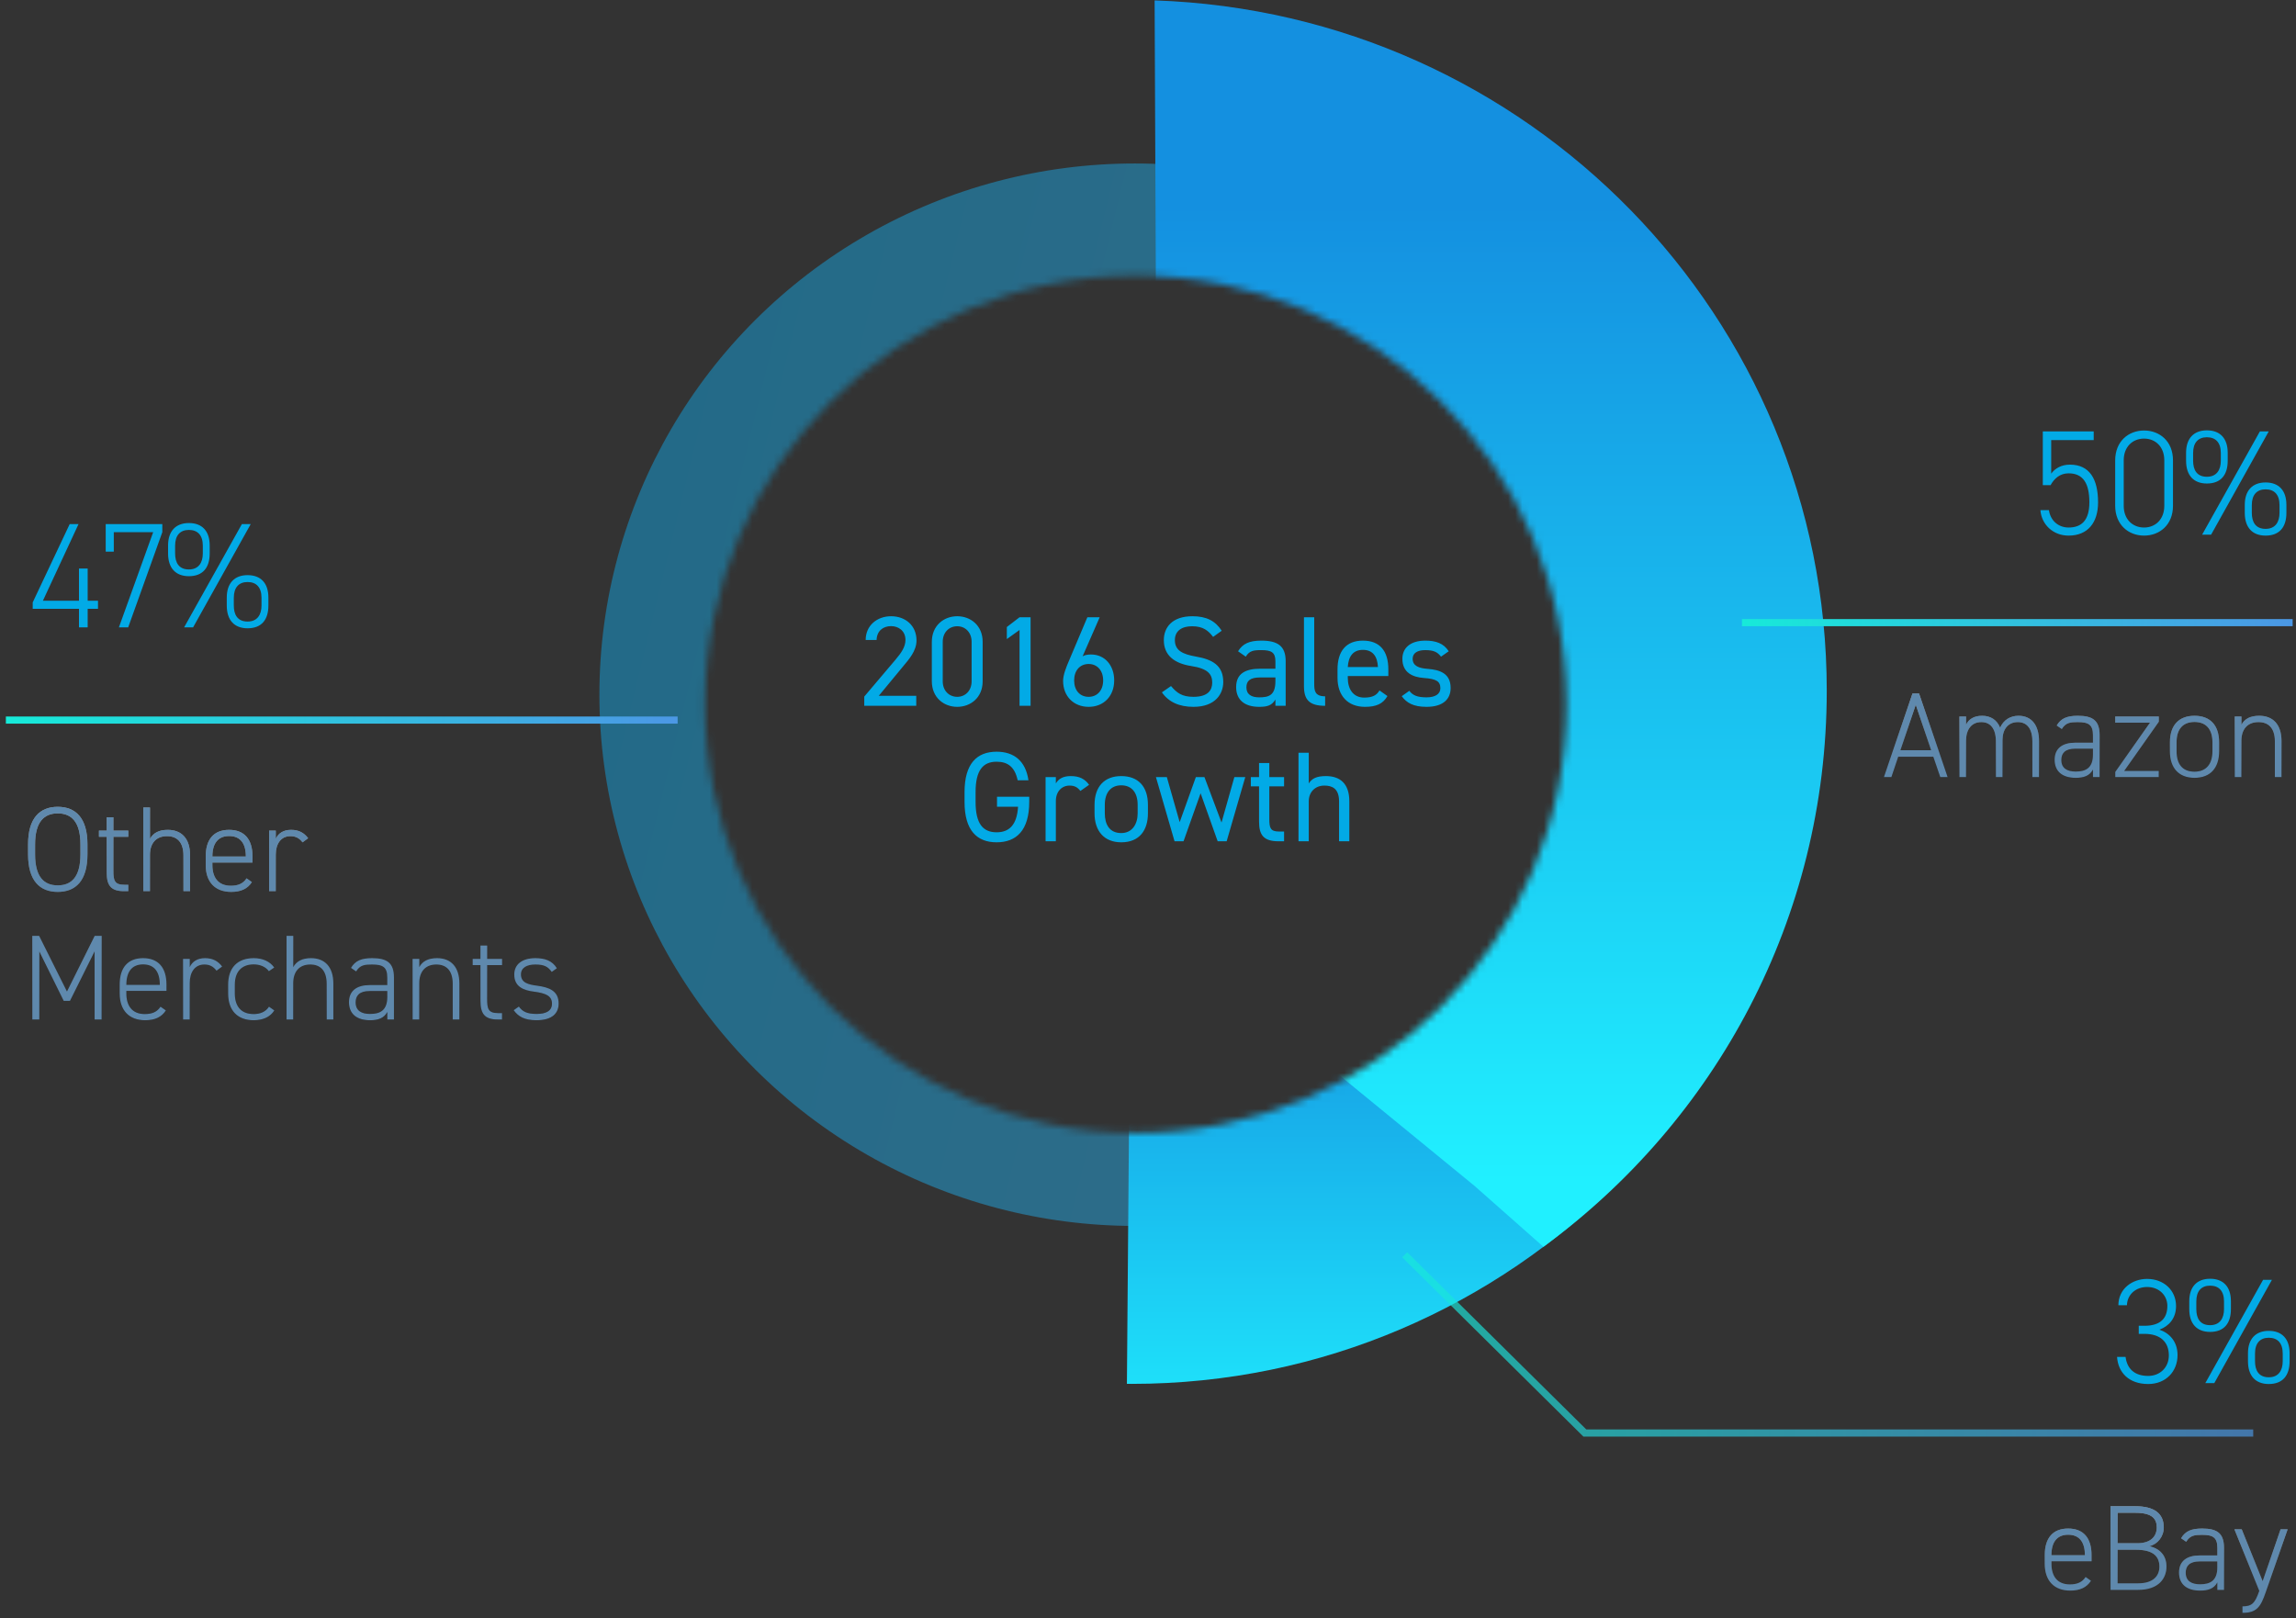 <?xml version="1.0" encoding="UTF-8"?>
<svg width="322px" height="227px" viewBox="0 0 322 227" version="1.1" xmlns="http://www.w3.org/2000/svg" xmlns:xlink="http://www.w3.org/1999/xlink">
    <rect x="0" y="0" width="322" height="227" fill="#333333" stroke="none"/>
    <!-- Generator: Sketch 48.2 (47327) - http://www.bohemiancoding.com/sketch -->
    <title>item7</title>
    <desc>Created with Sketch.</desc>
    <defs>
        <path d="M105,209 C47.01,209 0,162.214 0,104.5 C0,46.786 47.01,0 105,0 C162.99,0 210,46.786 210,104.5 C210,162.214 162.99,209 105,209 Z M105.288,164.91 C138.652,164.91 165.699,137.991 165.699,104.786 C165.699,71.581 138.652,44.663 105.288,44.663 C71.924,44.663 44.877,71.581 44.877,104.786 C44.877,137.991 71.924,164.91 105.288,164.91 Z" id="path-1"></path>
        <linearGradient x1="-38.213%" y1="45.511%" x2="82.257%" y2="74.485%" id="linearGradient-3">
            <stop stop-color="#00ACF0" offset="0%"></stop>
            <stop stop-color="#2CB6F7" offset="100%"></stop>
        </linearGradient>
        <linearGradient x1="35.661%" y1="55.58%" x2="113.409%" y2="55.58%" id="linearGradient-4">
            <stop stop-color="#1490E0" offset="0%"></stop>
            <stop stop-color="#20F0FF" offset="100%"></stop>
        </linearGradient>
        <linearGradient x1="74.535%" y1="16.706%" x2="74.535%" y2="94.454%" id="linearGradient-5">
            <stop stop-color="#1490E0" offset="0%"></stop>
            <stop stop-color="#20F0FF" offset="100%"></stop>
        </linearGradient>
        <linearGradient x1="4.4408921e-14%" y1="50%" x2="138.508%" y2="50%" id="linearGradient-6">
            <stop stop-color="#17EAD9" offset="0%"></stop>
            <stop stop-color="#6078EA" offset="100%"></stop>
        </linearGradient>
        <linearGradient x1="50%" y1="0%" x2="50%" y2="100%" id="linearGradient-7">
            <stop stop-color="#FFFFFF" stop-opacity="0.5" offset="0%"></stop>
            <stop stop-color="#000000" stop-opacity="0.5" offset="100%"></stop>
        </linearGradient>
        <path d="M11.265,125.832 C11.265,129.538 9.616,131.102 7.1,131.102 C4.584,131.102 2.935,129.538 2.935,125.832 L2.935,124.438 C2.935,120.749 4.584,119.168 7.1,119.168 C9.616,119.168 11.265,120.749 11.265,124.438 L11.265,125.832 Z M3.921,124.438 L3.921,125.832 C3.921,129.011 5.179,130.184 7.1,130.184 C9.021,130.184 10.279,129.011 10.279,125.832 L10.279,124.438 C10.279,121.276 9.021,120.086 7.1,120.086 C5.179,120.086 3.921,121.276 3.921,124.438 Z M12.878,123.367 L12.878,122.5 L13.966,122.5 L13.966,120.63 L14.901,120.63 L14.901,122.5 L16.992,122.5 L16.992,123.367 L14.901,123.367 L14.901,128.127 C14.901,129.487 15.054,130.099 16.431,130.099 L16.992,130.099 L16.992,131 L16.397,131 C14.51,131 13.966,130.15 13.966,128.382 L13.966,123.367 L12.878,123.367 Z M19.098,131 L19.098,119.27 L20.033,119.27 L20.033,123.656 C20.492,122.84 21.274,122.398 22.532,122.398 C24.419,122.398 25.66,123.571 25.66,125.968 L25.66,131 L24.725,131 L24.725,125.985 C24.725,124.047 23.756,123.282 22.43,123.282 C20.832,123.282 20.033,124.336 20.033,125.9 L20.033,131 L19.098,131 Z M34.413,126.988 L28.786,126.988 L28.786,127.345 C28.786,129.028 29.568,130.235 31.37,130.235 C32.407,130.235 33.104,129.929 33.58,129.198 L34.328,129.725 C33.733,130.66 32.798,131.102 31.421,131.102 C29.16,131.102 27.851,129.708 27.851,127.345 L27.851,126.121 C27.851,123.707 29.007,122.398 31.132,122.398 C33.257,122.398 34.413,123.707 34.413,126.121 L34.413,126.988 Z M28.786,126.121 L28.786,126.138 L33.478,126.138 L33.478,126.121 C33.478,124.268 32.679,123.265 31.132,123.265 C29.585,123.265 28.786,124.285 28.786,126.121 Z M39.732,123.282 C38.406,123.282 37.675,124.336 37.675,125.883 L37.675,131 L36.74,131 L36.74,122.5 L37.675,122.5 L37.675,123.656 C38.032,122.874 38.746,122.398 39.817,122.398 C40.922,122.398 41.653,122.823 42.214,123.571 L41.432,124.149 C40.99,123.571 40.48,123.282 39.732,123.282 Z M4.482,137.27 L8.392,145.073 L12.285,137.27 L13.254,137.27 L13.254,149 L12.268,149 L12.268,139.429 L8.817,146.382 L7.933,146.382 L4.516,139.446 L4.516,149 L3.53,149 L3.53,137.27 L4.482,137.27 Z M22.347,144.988 L16.72,144.988 L16.72,145.345 C16.72,147.028 17.502,148.235 19.304,148.235 C20.341,148.235 21.038,147.929 21.514,147.198 L22.262,147.725 C21.667,148.66 20.732,149.102 19.355,149.102 C17.094,149.102 15.785,147.708 15.785,145.345 L15.785,144.121 C15.785,141.707 16.941,140.398 19.066,140.398 C21.191,140.398 22.347,141.707 22.347,144.121 L22.347,144.988 Z M16.72,144.121 L16.72,144.138 L21.412,144.138 L21.412,144.121 C21.412,142.268 20.613,141.265 19.066,141.265 C17.519,141.265 16.72,142.285 16.72,144.121 Z M27.666,141.282 C26.34,141.282 25.609,142.336 25.609,143.883 L25.609,149 L24.674,149 L24.674,140.5 L25.609,140.5 L25.609,141.656 C25.966,140.874 26.68,140.398 27.751,140.398 C28.856,140.398 29.587,140.823 30.148,141.571 L29.366,142.149 C28.924,141.571 28.414,141.282 27.666,141.282 Z M36.725,147.198 L37.473,147.725 C36.912,148.626 35.909,149.102 34.583,149.102 C32.305,149.102 30.996,147.742 30.996,145.345 L30.996,144.121 C30.996,141.707 32.339,140.398 34.583,140.398 C35.824,140.398 36.827,140.84 37.456,141.707 L36.708,142.217 C36.232,141.571 35.433,141.265 34.583,141.265 C32.9,141.265 31.931,142.285 31.931,144.121 L31.931,145.345 C31.931,147.028 32.713,148.235 34.583,148.235 C35.45,148.235 36.249,147.946 36.725,147.198 Z M39.188,149 L39.188,137.27 L40.123,137.27 L40.123,141.656 C40.582,140.84 41.364,140.398 42.622,140.398 C44.509,140.398 45.75,141.571 45.75,143.968 L45.75,149 L44.815,149 L44.815,143.985 C44.815,142.047 43.846,141.282 42.52,141.282 C40.922,141.282 40.123,142.336 40.123,143.9 L40.123,149 L39.188,149 Z M47.942,146.569 C47.942,144.937 49.081,144.172 50.832,144.172 L53.314,144.172 L53.314,143.118 C53.314,141.673 52.736,141.282 51.172,141.282 C50.152,141.282 49.489,141.35 48.945,142.251 L48.231,141.758 C48.826,140.755 49.676,140.398 51.189,140.398 C53.263,140.398 54.249,141.044 54.249,143.118 L54.249,149 L53.314,149 L53.314,147.946 C52.838,148.847 51.988,149.102 50.9,149.102 C49.013,149.102 47.942,148.201 47.942,146.569 Z M53.314,145.838 L53.314,145.005 L50.832,145.005 C49.37,145.005 48.877,145.685 48.877,146.586 C48.877,147.776 49.71,148.218 50.9,148.218 C52.277,148.218 53.314,147.742 53.314,145.838 Z M56.865,149 L56.865,140.5 L57.8,140.5 L57.8,141.656 C58.242,140.84 59.024,140.398 60.299,140.398 C62.186,140.398 63.427,141.571 63.427,143.968 L63.427,149 L62.492,149 L62.492,143.985 C62.492,142.047 61.523,141.282 60.197,141.282 C58.599,141.282 57.8,142.336 57.8,143.9 L57.8,149 L56.865,149 Z M65.295,141.367 L65.295,140.5 L66.383,140.5 L66.383,138.63 L67.318,138.63 L67.318,140.5 L69.409,140.5 L69.409,141.367 L67.318,141.367 L67.318,146.127 C67.318,147.487 67.471,148.099 68.848,148.099 L69.409,148.099 L69.409,149 L68.814,149 C66.927,149 66.383,148.15 66.383,146.382 L66.383,141.367 L65.295,141.367 Z M77.091,141.809 L76.377,142.319 C75.85,141.571 75.306,141.282 74.065,141.282 C72.926,141.282 72.059,141.707 72.059,142.676 C72.059,143.866 73.13,144.104 74.32,144.257 C75.969,144.478 77.346,144.954 77.346,146.756 C77.346,148.082 76.496,149.102 74.235,149.102 C72.552,149.102 71.668,148.575 71.039,147.691 L71.77,147.181 C72.28,147.895 72.926,148.218 74.252,148.218 C75.578,148.218 76.411,147.793 76.411,146.773 C76.411,145.685 75.561,145.311 73.878,145.09 C72.433,144.903 71.124,144.41 71.124,142.693 C71.124,141.316 72.161,140.398 74.082,140.398 C75.425,140.398 76.445,140.755 77.091,141.809 Z" id="path-8"></path>
        <path d="M264.258,115 L263.204,115 L267.216,103.27 L268.134,103.27 L272.146,115 L271.109,115 L270.14,112.144 L265.21,112.144 L264.258,115 Z M267.675,104.851 L265.516,111.226 L269.834,111.226 L267.675,104.851 Z M273.793,115 L273.793,106.5 L274.728,106.5 L274.728,107.656 C275.085,106.874 275.85,106.398 276.972,106.398 C278.179,106.398 279.063,106.976 279.505,108.064 C279.981,106.993 280.916,106.398 282.089,106.398 C283.874,106.398 284.962,107.656 284.962,109.968 L284.962,115 L284.027,115 L284.027,109.985 C284.027,108.132 283.211,107.282 281.987,107.282 C280.627,107.282 279.845,108.285 279.845,109.781 L279.845,115 L278.91,115 L278.91,109.985 C278.91,108.132 278.094,107.282 276.87,107.282 C275.476,107.282 274.728,108.336 274.728,109.9 L274.728,115 L273.793,115 Z M287.153,112.569 C287.153,110.937 288.292,110.172 290.043,110.172 L292.525,110.172 L292.525,109.118 C292.525,107.673 291.947,107.282 290.383,107.282 C289.363,107.282 288.7,107.35 288.156,108.251 L287.442,107.758 C288.037,106.755 288.887,106.398 290.4,106.398 C292.474,106.398 293.46,107.044 293.46,109.118 L293.46,115 L292.525,115 L292.525,113.946 C292.049,114.847 291.199,115.102 290.111,115.102 C288.224,115.102 287.153,114.201 287.153,112.569 Z M292.525,111.838 L292.525,111.005 L290.043,111.005 C288.581,111.005 288.088,111.685 288.088,112.586 C288.088,113.776 288.921,114.218 290.111,114.218 C291.488,114.218 292.525,113.742 292.525,111.838 Z M295.651,114.269 L300.53,107.367 L295.651,107.367 L295.651,106.5 L301.754,106.5 L301.754,107.231 L296.909,114.133 L301.754,114.133 L301.754,115 L295.651,115 L295.651,114.269 Z M310.218,111.362 C310.218,113.674 309.045,115.102 306.767,115.102 C304.574,115.102 303.316,113.742 303.316,111.362 L303.316,110.121 C303.316,107.707 304.591,106.398 306.767,106.398 C308.943,106.398 310.218,107.707 310.218,110.121 L310.218,111.362 Z M309.283,111.362 L309.283,110.121 C309.283,108.268 308.382,107.265 306.767,107.265 C305.135,107.265 304.251,108.268 304.251,110.121 L304.251,111.362 C304.251,113.147 305.05,114.235 306.767,114.235 C308.416,114.235 309.283,113.147 309.283,111.362 Z M312.41,115 L312.41,106.5 L313.345,106.5 L313.345,107.656 C313.787,106.84 314.569,106.398 315.844,106.398 C317.731,106.398 318.972,107.571 318.972,109.968 L318.972,115 L318.037,115 L318.037,109.985 C318.037,108.047 317.068,107.282 315.742,107.282 C314.144,107.282 313.345,108.336 313.345,109.9 L313.345,115 L312.41,115 Z" id="path-9"></path>
        <path d="M292.327,224.988 L286.7,224.988 L286.7,225.345 C286.7,227.028 287.482,228.235 289.284,228.235 C290.321,228.235 291.018,227.929 291.494,227.198 L292.242,227.725 C291.647,228.66 290.712,229.102 289.335,229.102 C287.074,229.102 285.765,227.708 285.765,225.345 L285.765,224.121 C285.765,221.707 286.921,220.398 289.046,220.398 C291.171,220.398 292.327,221.707 292.327,224.121 L292.327,224.988 Z M286.7,224.121 L286.7,224.138 L291.392,224.138 L291.392,224.121 C291.392,222.268 290.593,221.265 289.046,221.265 C287.499,221.265 286.7,222.285 286.7,224.121 Z M294.994,217.27 L298.462,217.27 C301.148,217.27 302.457,218.307 302.457,220.245 C302.457,221.554 301.573,222.608 300.434,222.88 C301.913,223.203 302.831,224.189 302.831,225.736 C302.831,227.334 301.794,229 298.87,229 L294.994,229 L294.994,217.27 Z M295.98,223.373 L295.98,228.082 L298.87,228.082 C300.893,228.082 301.845,227.113 301.845,225.736 C301.845,224.155 300.774,223.373 298.547,223.373 L295.98,223.373 Z M295.98,218.188 L295.98,222.455 L298.768,222.455 C300.672,222.455 301.471,221.452 301.471,220.245 C301.471,219.055 300.859,218.188 298.462,218.188 L295.98,218.188 Z M304.597,226.569 C304.597,224.937 305.736,224.172 307.487,224.172 L309.969,224.172 L309.969,223.118 C309.969,221.673 309.391,221.282 307.827,221.282 C306.807,221.282 306.144,221.35 305.6,222.251 L304.886,221.758 C305.481,220.755 306.331,220.398 307.844,220.398 C309.918,220.398 310.904,221.044 310.904,223.118 L310.904,229 L309.969,229 L309.969,227.946 C309.493,228.847 308.643,229.102 307.555,229.102 C305.668,229.102 304.597,228.201 304.597,226.569 Z M309.969,225.838 L309.969,225.005 L307.487,225.005 C306.025,225.005 305.532,225.685 305.532,226.586 C305.532,227.776 306.365,228.218 307.555,228.218 C308.932,228.218 309.969,227.742 309.969,225.838 Z M313.486,232.23 L313.486,231.312 C314.812,231.312 315.237,230.87 315.815,229.238 L315.849,229.136 L312.364,220.5 L313.384,220.5 L316.325,227.776 L318.841,220.5 L319.827,220.5 L316.75,229.34 C316.053,231.38 315.509,232.23 313.486,232.23 Z" id="path-10"></path>
    </defs>
    <g id="Mobile" stroke="none" stroke-width="1" fill="none" fill-rule="evenodd" transform="translate(-25, -2083)">
        <g id="item7" transform="translate(26, 2077)">
            <g id="Group-2" transform="translate(53, 0)">
                <mask id="mask-2" fill="white">
                    <use xlink:href="#path-1"></use>
                </mask>
                <g id="Mask"></g>
                <g mask="url(#mask-2)">
                    <g transform="translate(30, 6)">
                        <ellipse id="Oval" fill="url(#linearGradient-3)" opacity="0.441" cx="75.147" cy="97.441" rx="75.085" ry="74.511"></ellipse>
                        <path d="M74.573,184.053 L74.573,79.776 L160.612,79.776 C161.803,85.479 162.429,91.388 162.429,97.441 C162.429,145.277 123.352,184.055 75.147,184.055 C74.956,184.055 74.764,184.055 74.573,184.053 Z" id="Combined-Shape" fill="#1E5F6F"></path>
                        <path d="M48.229,70.737 C48.26,70.737 48.291,70.737 48.323,70.737 C102.235,70.737 145.94,114.108 145.94,167.608 C145.94,167.836 145.939,168.064 145.938,168.292 L106.884,167.976 C106.884,167.976 104.877,169.065 103.911,169.669 C62.412,195.592 48.323,219.762 48.323,219.762 L48.229,70.737 Z" id="Combined-Shape" fill="url(#linearGradient-4)" transform="translate(97.084, 145.25) rotate(-270) translate(-97.084, -145.25) "></path>
                        <path d="M77.928,0.056 C130.287,1.811 172.191,44.485 172.191,96.871 C172.191,128.868 156.558,157.242 132.458,174.881 L122.777,166.323 L78.497,130.064 L77.928,0.056 Z" id="Combined-Shape" fill="url(#linearGradient-5)"></path>
                    </g>
                </g>
            </g>
            <polygon id="Line" fill="url(#linearGradient-6)" fill-rule="nonzero" points="-0.178 107.5 -0.178 106.5 94.034 106.5 94.034 107.5"></polygon>
            <g id="Other-Merchants">
                <use fill="url(#linearGradient-7)" xlink:href="#path-8"></use>
                <use fill="#5F89AD" xlink:href="#path-8"></use>
            </g>
            <polygon id="Path-2" fill="url(#linearGradient-6)" fill-rule="nonzero" points="243.299 93.833 243.299 92.833 320.53 92.833 320.53 93.833"></polygon>
            <g id="Amazon">
                <use fill="url(#linearGradient-7)" xlink:href="#path-9"></use>
                <use fill="#5F89AD" xlink:href="#path-9"></use>
            </g>
            <path d="M289.103,72.39 C287.864,72.39 287.066,73.167 286.583,74.049 L285.491,74.049 L285.491,66.51 L292.631,66.51 L292.631,67.728 L286.667,67.728 L286.667,72.432 C287.192,71.718 288.074,71.172 289.292,71.172 C292.064,71.172 293.24,73.209 293.24,76.464 C293.24,79.32 291.791,81.126 289.103,81.126 C286.919,81.126 285.302,79.551 285.155,77.556 L286.352,77.556 C286.562,79.047 287.696,79.992 289.103,79.992 C290.888,79.992 292.022,79.026 292.022,76.464 C292.022,73.818 291.161,72.39 289.103,72.39 Z M303.748,70.563 L303.748,76.947 C303.748,79.614 301.879,81.126 299.695,81.126 C297.511,81.126 295.642,79.614 295.642,76.926 L295.642,70.584 C295.642,67.896 297.511,66.384 299.695,66.384 C301.879,66.384 303.748,67.896 303.748,70.563 Z M302.53,70.563 C302.53,68.673 301.291,67.518 299.695,67.518 C298.078,67.518 296.839,68.673 296.839,70.563 L296.839,76.947 C296.839,78.837 298.078,79.992 299.695,79.992 C301.291,79.992 302.53,78.837 302.53,76.947 L302.53,70.563 Z M315.937,66.51 L317.176,66.51 L309.091,81 L307.831,81 L315.937,66.51 Z M308.503,72.873 C309.889,72.873 310.456,71.886 310.456,70.626 L310.456,69.534 C310.456,68.085 309.742,67.329 308.503,67.329 C307.285,67.329 306.571,68.085 306.571,69.534 L306.571,70.626 C306.571,71.886 307.075,72.873 308.503,72.873 Z M308.503,73.818 C306.634,73.818 305.584,72.663 305.584,70.626 L305.584,69.513 C305.584,67.476 306.676,66.363 308.503,66.363 C310.351,66.363 311.422,67.476 311.422,69.513 L311.422,70.626 C311.422,72.6 310.477,73.818 308.503,73.818 Z M316.735,80.181 C318.121,80.181 318.688,79.194 318.688,77.934 L318.688,76.842 C318.688,75.393 317.974,74.637 316.735,74.637 C315.517,74.637 314.803,75.393 314.803,76.842 L314.803,77.934 C314.803,79.194 315.307,80.181 316.735,80.181 Z M316.735,81.126 C314.866,81.126 313.816,79.971 313.816,77.934 L313.816,76.821 C313.816,74.784 314.908,73.671 316.735,73.671 C318.583,73.671 319.654,74.784 319.654,76.821 L319.654,77.934 C319.654,79.908 318.709,81.126 316.735,81.126 Z" id="50%" fill="#02AAE6"></path>
            <path d="M8.775,79.51 L10.014,79.51 L5.016,90.262 L10.077,90.262 L10.077,85.747 L11.295,85.747 L11.295,90.262 L12.744,90.262 L12.744,91.396 L11.295,91.396 L11.295,94 L10.077,94 L10.077,91.396 L3.588,91.396 L3.588,90.493 L8.775,79.51 Z M14.959,83.374 L13.825,83.374 L13.825,79.51 L21.763,79.51 L21.763,80.644 L16.975,94 L15.673,94 L20.482,80.644 L14.959,80.644 L14.959,83.374 Z M32.924,79.51 L34.163,79.51 L26.078,94 L24.818,94 L32.924,79.51 Z M25.49,85.873 C26.876,85.873 27.443,84.886 27.443,83.626 L27.443,82.534 C27.443,81.085 26.729,80.329 25.49,80.329 C24.272,80.329 23.558,81.085 23.558,82.534 L23.558,83.626 C23.558,84.886 24.062,85.873 25.49,85.873 Z M25.49,86.818 C23.621,86.818 22.571,85.663 22.571,83.626 L22.571,82.513 C22.571,80.476 23.663,79.363 25.49,79.363 C27.338,79.363 28.409,80.476 28.409,82.513 L28.409,83.626 C28.409,85.6 27.464,86.818 25.49,86.818 Z M33.722,93.181 C35.108,93.181 35.675,92.194 35.675,90.934 L35.675,89.842 C35.675,88.393 34.961,87.637 33.722,87.637 C32.504,87.637 31.79,88.393 31.79,89.842 L31.79,90.934 C31.79,92.194 32.294,93.181 33.722,93.181 Z M33.722,94.126 C31.853,94.126 30.803,92.971 30.803,90.934 L30.803,89.821 C30.803,87.784 31.895,86.671 33.722,86.671 C35.57,86.671 36.641,87.784 36.641,89.821 L36.641,90.934 C36.641,92.908 35.696,94.126 33.722,94.126 Z" id="47%" fill="#02AAE6"></path>
            <path d="M298.948,193.091 L298.948,191.957 L299.746,191.957 C301.993,191.957 302.959,190.907 302.959,189.164 C302.959,187.736 301.846,186.518 300.124,186.518 C298.486,186.518 297.331,187.61 297.289,189.08 L296.092,189.08 C296.092,186.791 298.003,185.384 300.124,185.384 C302.476,185.384 304.177,187.001 304.177,189.185 C304.177,190.949 303.148,192.02 301.846,192.503 C303.316,193.007 304.387,194.225 304.387,196.073 C304.387,198.341 302.77,200.126 300.271,200.126 C297.562,200.126 296.05,198.509 295.903,196.325 L297.1,196.325 C297.289,197.879 298.255,198.992 300.271,198.992 C301.909,198.992 303.169,197.816 303.169,196.115 C303.169,194.246 301.993,193.091 299.746,193.091 L298.948,193.091 Z M316.386,185.51 L317.625,185.51 L309.54,200 L308.28,200 L316.386,185.51 Z M308.952,191.873 C310.338,191.873 310.905,190.886 310.905,189.626 L310.905,188.534 C310.905,187.085 310.191,186.329 308.952,186.329 C307.734,186.329 307.02,187.085 307.02,188.534 L307.02,189.626 C307.02,190.886 307.524,191.873 308.952,191.873 Z M308.952,192.818 C307.083,192.818 306.033,191.663 306.033,189.626 L306.033,188.513 C306.033,186.476 307.125,185.363 308.952,185.363 C310.8,185.363 311.871,186.476 311.871,188.513 L311.871,189.626 C311.871,191.6 310.926,192.818 308.952,192.818 Z M317.184,199.181 C318.57,199.181 319.137,198.194 319.137,196.934 L319.137,195.842 C319.137,194.393 318.423,193.637 317.184,193.637 C315.966,193.637 315.252,194.393 315.252,195.842 L315.252,196.934 C315.252,198.194 315.756,199.181 317.184,199.181 Z M317.184,200.126 C315.315,200.126 314.265,198.971 314.265,196.934 L314.265,195.821 C314.265,193.784 315.357,192.671 317.184,192.671 C319.032,192.671 320.103,193.784 320.103,195.821 L320.103,196.934 C320.103,198.908 319.158,200.126 317.184,200.126 Z" id="3%" fill="#02AAE6"></path>
            <polyline id="Path-2" stroke="url(#linearGradient-6)" opacity="0.667" transform="translate(255.5, 194.5) scale(1, -1) translate(-255.5, -194.5) " points="196 207 221.265 182 315 182"></polyline>
            <g id="eBay">
                <use fill="url(#linearGradient-7)" xlink:href="#path-10"></use>
                <use fill="#5F89AD" xlink:href="#path-10"></use>
            </g>
            <path d="M127.498,103.596 L127.498,105 L120.208,105 L120.208,103.704 L124.582,98.538 C125.428,97.548 125.986,96.702 125.986,95.766 C125.986,94.47 124.996,93.822 123.97,93.822 C122.854,93.822 121.972,94.488 121.936,95.766 L120.406,95.766 C120.406,93.714 122.026,92.436 123.97,92.436 C125.95,92.436 127.534,93.714 127.534,95.838 C127.534,97.314 126.454,98.502 125.662,99.456 L122.242,103.596 L127.498,103.596 Z M136.811,96.018 L136.811,101.562 C136.811,103.848 135.119,105.144 133.247,105.144 C131.375,105.144 129.683,103.848 129.683,101.544 L129.683,96.036 C129.683,93.732 131.375,92.436 133.247,92.436 C135.119,92.436 136.811,93.732 136.811,96.018 Z M135.263,96.018 C135.263,94.686 134.363,93.84 133.247,93.84 C132.113,93.84 131.213,94.686 131.213,96.018 L131.213,101.562 C131.213,102.894 132.113,103.74 133.247,103.74 C134.363,103.74 135.263,102.894 135.263,101.562 L135.263,96.018 Z M143.532,92.58 L143.532,105 L141.984,105 L141.984,94.362 L140.202,95.64 L140.202,93.948 L141.984,92.58 L143.532,92.58 Z M153.224,92.58 L150.83,98.052 C151.154,97.854 151.658,97.8 152,97.8 C153.98,97.8 155.258,99.366 155.258,101.436 C155.258,103.632 153.8,105.144 151.676,105.144 C149.588,105.144 148.094,103.668 148.094,101.508 C148.094,100.644 148.544,99.546 148.94,98.628 L151.496,92.58 L153.224,92.58 Z M149.642,101.436 C149.642,102.84 150.452,103.74 151.676,103.74 C152.882,103.74 153.71,102.84 153.71,101.436 C153.71,100.05 152.882,99.132 151.676,99.132 C150.452,99.132 149.642,100.05 149.642,101.436 Z M170.338,94.47 L169.132,95.334 C168.466,94.47 167.746,93.84 166.18,93.84 C164.74,93.84 163.768,94.488 163.768,95.784 C163.768,97.26 164.884,97.764 166.702,98.088 C169.096,98.502 170.554,99.366 170.554,101.67 C170.554,103.29 169.474,105.144 166.378,105.144 C164.362,105.144 162.886,104.46 161.95,103.11 L163.228,102.228 C164.038,103.182 164.758,103.74 166.378,103.74 C168.412,103.74 169.006,102.804 169.006,101.742 C169.006,100.572 168.412,99.78 166.072,99.42 C163.732,99.06 162.22,97.944 162.22,95.784 C162.22,94.002 163.39,92.436 166.234,92.436 C168.214,92.436 169.456,93.102 170.338,94.47 Z M172.361,102.372 C172.361,100.428 173.747,99.798 175.727,99.798 L177.869,99.798 L177.869,98.754 C177.869,97.476 177.275,97.188 175.871,97.188 C174.791,97.188 174.215,97.278 173.711,98.106 L172.631,97.35 C173.261,96.306 174.179,95.856 175.889,95.856 C178.175,95.856 179.309,96.594 179.309,98.754 L179.309,105 L177.869,105 L177.869,104.118 C177.365,104.946 176.753,105.144 175.583,105.144 C173.495,105.144 172.361,104.118 172.361,102.372 Z M177.869,101.544 L177.869,101.022 L175.727,101.022 C174.305,101.022 173.801,101.508 173.801,102.408 C173.801,103.416 174.521,103.812 175.583,103.812 C176.915,103.812 177.869,103.56 177.869,101.544 Z M181.872,102.228 L181.872,92.58 L183.312,92.58 L183.312,101.868 C183.312,102.84 183.366,103.668 184.842,103.668 L184.842,105 C182.574,105 181.872,104.1 181.872,102.228 Z M192.464,102.84 L193.58,103.632 C192.95,104.73 191.996,105.144 190.43,105.144 C188.018,105.144 186.578,103.578 186.578,101.076 L186.578,99.888 C186.578,97.332 187.784,95.856 190.142,95.856 C192.518,95.856 193.706,97.314 193.706,99.888 L193.706,100.824 L188.018,100.824 L188.018,101.076 C188.018,102.624 188.756,103.848 190.322,103.848 C191.492,103.848 192.086,103.506 192.464,102.84 Z M190.142,97.152 C188.756,97.152 188.108,98.07 188.018,99.564 L192.248,99.564 C192.176,98.052 191.51,97.152 190.142,97.152 Z M202.173,97.35 L201.093,98.106 C200.607,97.476 200.103,97.188 198.861,97.188 C197.799,97.188 197.115,97.602 197.115,98.394 C197.115,99.42 198.015,99.726 199.203,99.816 C200.895,99.942 202.443,100.428 202.443,102.498 C202.443,104.064 201.381,105.144 199.059,105.144 C197.223,105.144 196.269,104.586 195.585,103.65 L196.647,102.894 C197.133,103.542 197.781,103.812 199.077,103.812 C200.283,103.812 201.003,103.344 201.003,102.534 C201.003,101.562 200.427,101.22 198.681,101.094 C197.169,100.986 195.675,100.374 195.675,98.412 C195.675,96.918 196.755,95.856 198.897,95.856 C200.355,95.856 201.471,96.234 202.173,97.35 Z M138.825,117.754 L143.343,117.754 L143.343,118.474 C143.343,122.488 141.525,124.144 138.771,124.144 C136.017,124.144 134.271,122.488 134.271,118.474 L134.271,117.106 C134.271,113.092 136.017,111.436 138.771,111.436 C141.183,111.436 142.839,112.714 143.235,115.45 L141.723,115.45 C141.327,113.596 140.355,112.84 138.771,112.84 C136.863,112.84 135.819,114.028 135.819,117.106 L135.819,118.474 C135.819,121.552 136.863,122.74 138.771,122.74 C140.517,122.74 141.615,121.732 141.777,119.158 L138.825,119.158 L138.825,117.754 Z M151.739,116.08 L150.515,116.944 C150.137,116.422 149.669,116.188 149.003,116.188 C147.905,116.188 147.077,117.016 147.077,118.366 L147.077,124 L145.637,124 L145.637,115 L147.077,115 L147.077,115.882 C147.455,115.252 148.067,114.856 149.165,114.856 C150.389,114.856 151.163,115.27 151.739,116.08 Z M159.99,118.888 L159.99,120.076 C159.99,122.416 158.838,124.144 156.246,124.144 C153.852,124.144 152.502,122.56 152.502,120.076 L152.502,118.888 C152.502,116.332 153.888,114.856 156.246,114.856 C158.622,114.856 159.99,116.314 159.99,118.888 Z M156.246,122.848 C157.776,122.848 158.55,121.606 158.55,120.076 L158.55,118.888 C158.55,117.178 157.722,116.152 156.246,116.152 C154.77,116.152 153.942,117.196 153.942,118.888 L153.942,120.076 C153.942,121.624 154.59,122.848 156.246,122.848 Z M167.377,117.268 L164.983,124 L163.723,124 L161.113,115 L162.643,115 L164.443,121.318 L166.711,115 L167.917,115 L170.311,121.372 L172.111,115 L173.641,115 L171.031,124 L169.771,124 L167.377,117.268 Z M174.422,116.296 L174.422,115 L175.574,115 L175.574,113.02 L177.014,113.02 L177.014,115 L179.084,115 L179.084,116.296 L177.014,116.296 L177.014,120.868 C177.014,122.11 177.158,122.632 178.364,122.632 L179.084,122.632 L179.084,124 L178.31,124 C176.186,124 175.574,123.1 175.574,121.228 L175.574,116.296 L174.422,116.296 Z M181.107,124 L181.107,111.58 L182.547,111.58 L182.547,115.882 C182.997,115.198 183.627,114.856 184.959,114.856 C186.885,114.856 188.235,115.864 188.235,118.384 L188.235,124 L186.795,124 L186.795,118.402 C186.795,116.584 185.805,116.188 184.743,116.188 C183.393,116.188 182.547,117.142 182.547,118.384 L182.547,124 L181.107,124 Z" id="2016-Sales-Growth" fill="#02AAE6"></path>
        </g>
    </g>
</svg>